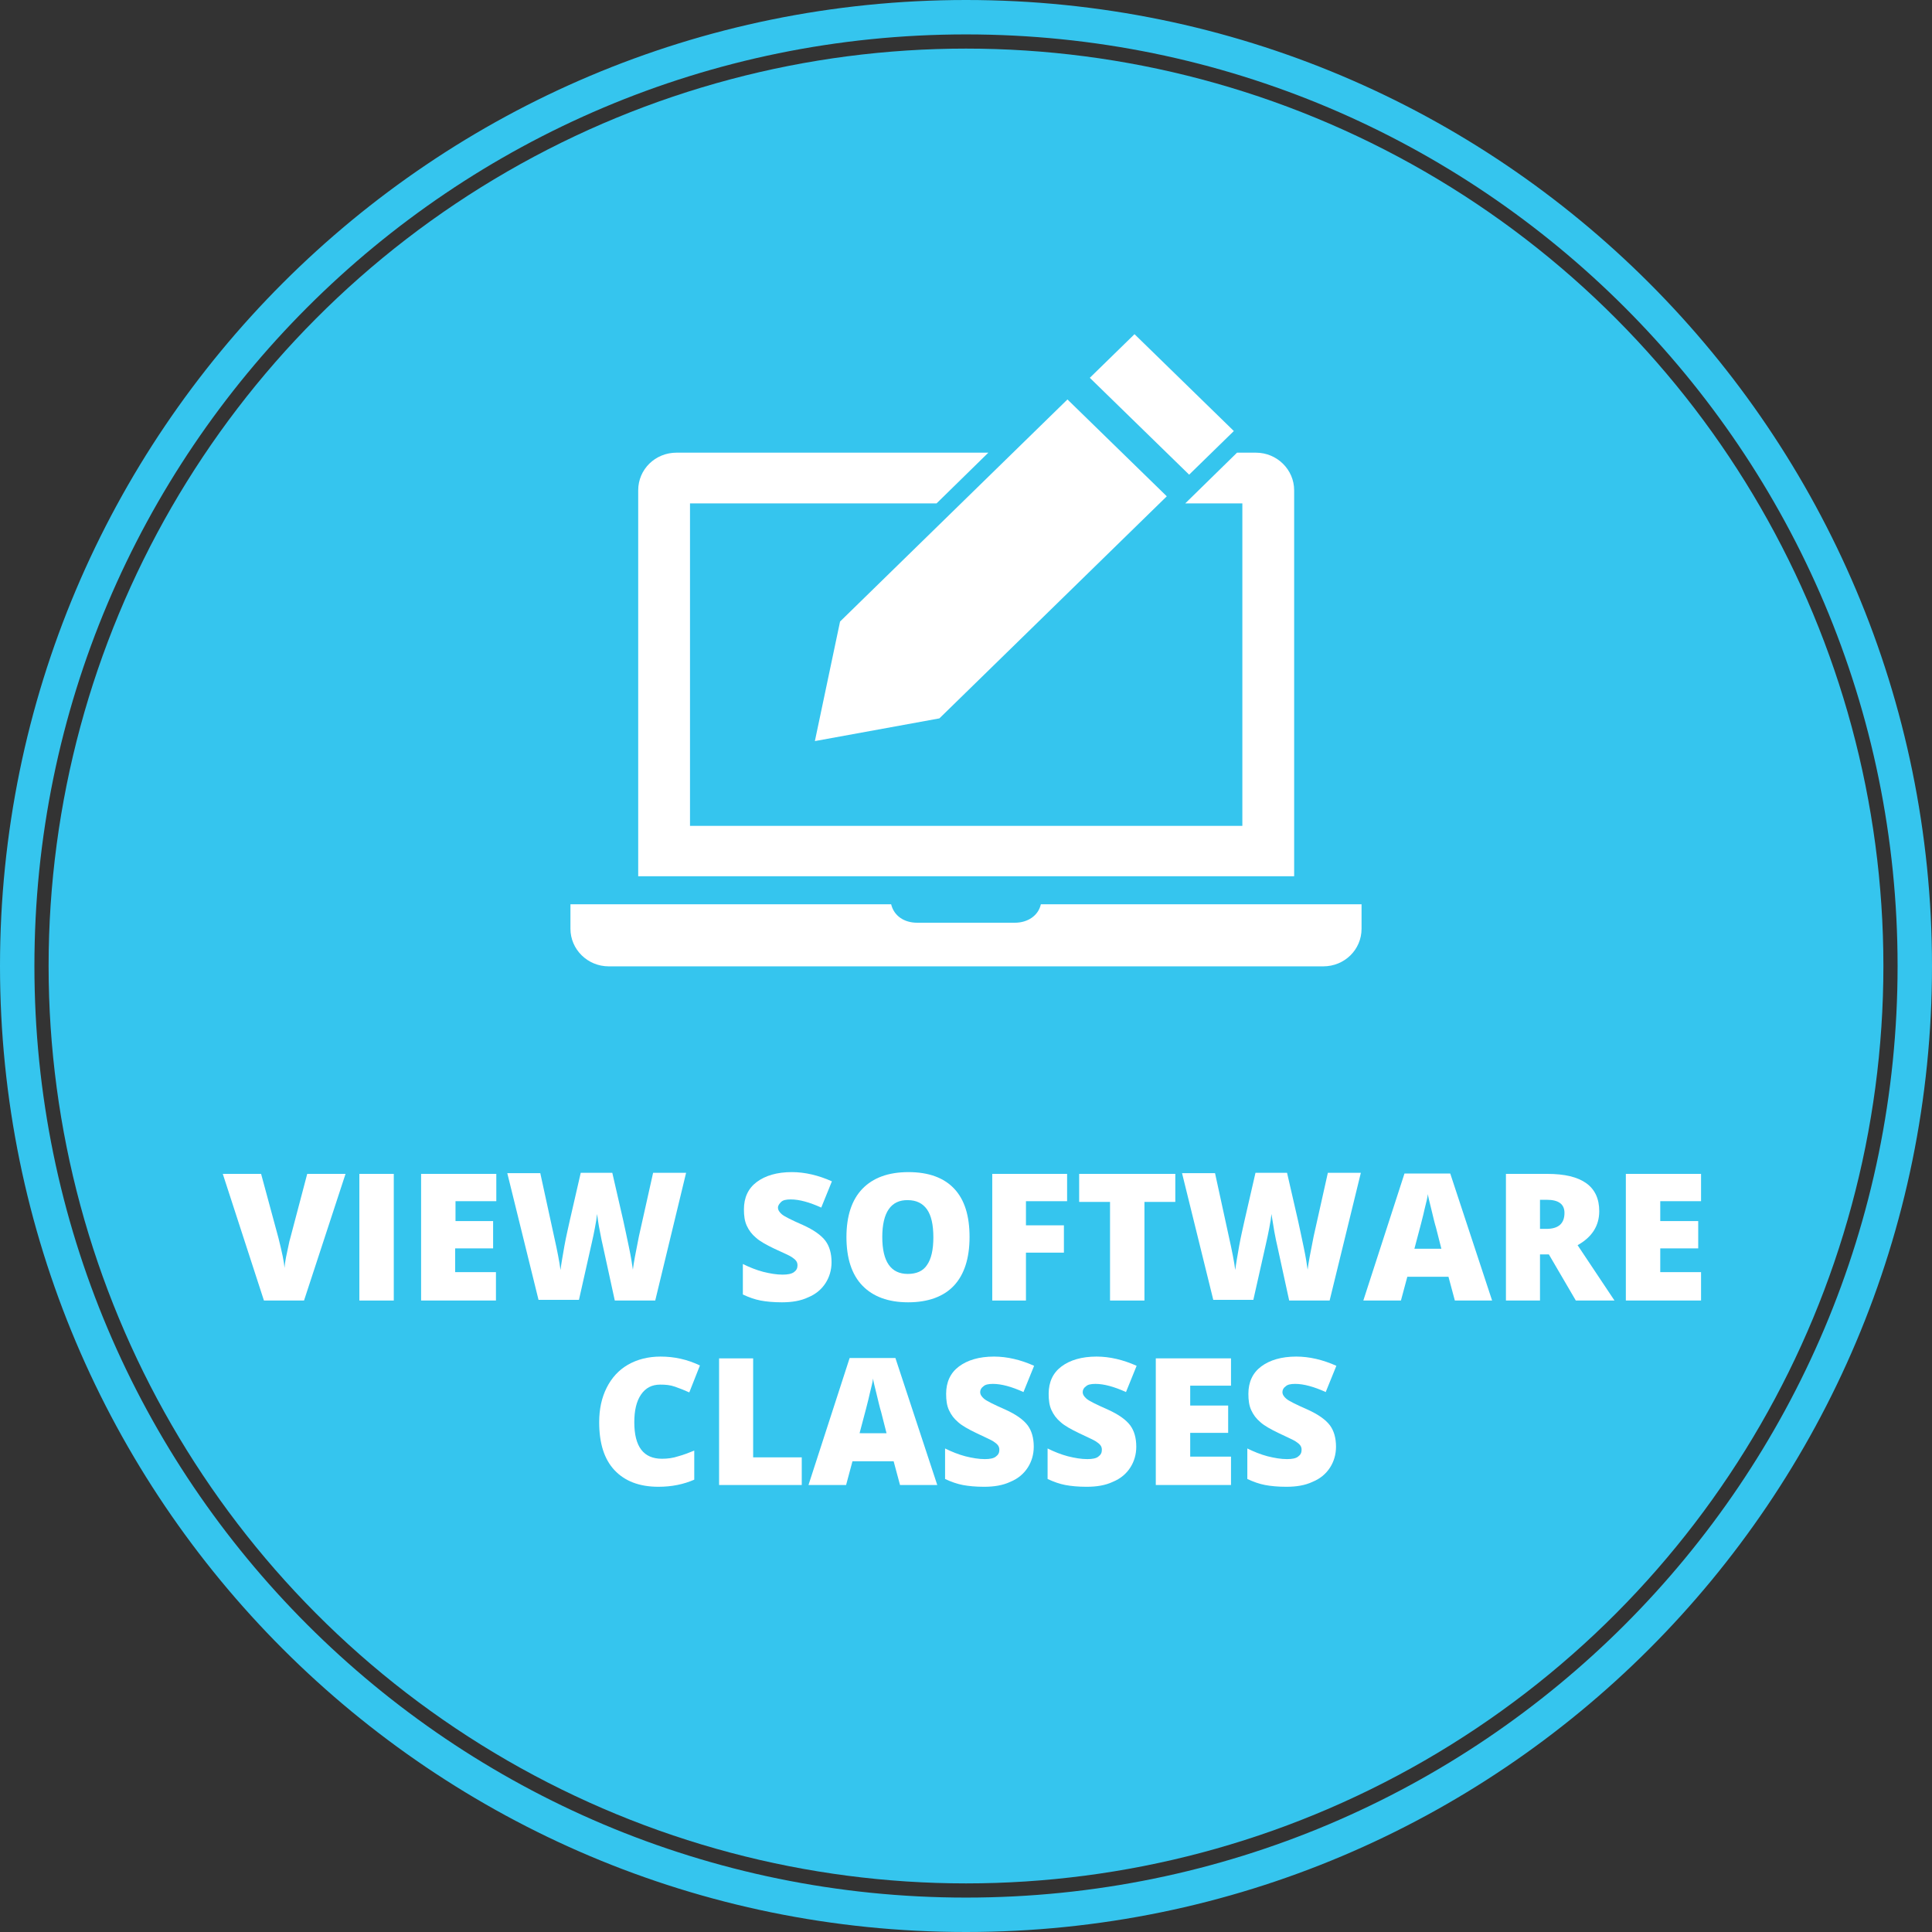 <?xml version="1.0" encoding="utf-8"?>
<!-- Generator: Adobe Illustrator 19.0.0, SVG Export Plug-In . SVG Version: 6.00 Build 0)  -->
<svg version="1.1" id="primary-layer" xmlns="http://www.w3.org/2000/svg" xmlns:xlink="http://www.w3.org/1999/xlink" x="0px"
	 y="0px" viewBox="0 0 544.6 544.6" style="enable-background:new 0 0 544.6 544.6;" xml:space="preserve">
<rect x="0" y="0" width="544.6" height="544.6" fill="#333333" stroke="none"/>
<style type="text/css">
	.st0{fill:#35C5EE;}
	.st1{fill:none;}
	.st2{fill:#FFFFFF;}
</style>
<g id="circle">
	<path id="XMLID_6_" class="st0" d="M272.3,0C121.9,0,0,121.9,0,272.3s121.9,272.3,272.3,272.3s272.3-121.9,272.3-272.3
		S422.7,0,272.3,0z M272.3,534.9c-145,0-262.6-117.6-262.6-262.6S127.3,9.7,272.3,9.7s262.6,117.6,262.6,262.6
		S417.4,534.9,272.3,534.9z"/>
	<circle id="XMLID_2_" class="st0" cx="272.3" cy="272.3" r="258.6"/>
</g>
<g id="text">
	<rect id="XMLID_52_" x="25.7" y="328.6" class="st1" width="493.2" height="108.3"/>
	<path id="XMLID_3_" class="st2" d="M86.6,330.9h10.8l-11.7,35.7H74.4l-11.6-35.7h10.8l4.9,18.1c1,4,1.6,6.8,1.7,8.4
		c0.1-1.1,0.3-2.6,0.7-4.3s0.6-3.1,0.9-4L86.6,330.9z"/>
	<path id="XMLID_8_" class="st2" d="M101.3,366.6v-35.7h9.7v35.7H101.3z"/>
	<path id="XMLID_14_" class="st2" d="M139.9,366.6h-21.2v-35.7h21.2v7.7h-11.5v5.6H139v7.7h-10.7v6.7h11.5V366.6z"/>
	<path id="XMLID_16_" class="st2" d="M184.7,366.6h-11.4l-3.4-15.6c-0.2-0.7-0.4-1.9-0.8-3.9c-0.4-1.9-0.6-3.6-0.8-4.9
		c-0.1,1.1-0.3,2.4-0.6,3.9c-0.3,1.6-0.6,3-0.9,4.3c-0.3,1.3-1.5,6.7-3.6,16h-11.4l-8.8-35.7h9.3l3.9,17.9c0.9,4,1.5,7.1,1.8,9.4
		c0.2-1.7,0.6-3.9,1.1-6.8c0.5-2.8,1.1-5.2,1.5-7.1l3.1-13.5h8.9l3.1,13.5c0.5,2.2,1,4.7,1.6,7.5s0.9,4.9,1.1,6.3
		c0.2-1.8,0.8-4.9,1.7-9.4l4-17.9h9.3L184.7,366.6z"/>
	<path id="XMLID_18_" class="st2" d="M234.4,355.8c0,2.2-0.6,4.2-1.7,5.9c-1.1,1.7-2.7,3.1-4.9,4c-2.1,1-4.6,1.4-7.4,1.4
		c-2.4,0-4.4-0.2-6-0.5c-1.6-0.3-3.3-0.9-5-1.7v-8.6c1.8,0.9,3.8,1.7,5.7,2.2c2,0.5,3.8,0.8,5.5,0.8c1.4,0,2.5-0.2,3.2-0.7
		c0.7-0.5,1-1.1,1-1.9c0-0.5-0.1-0.9-0.4-1.3c-0.3-0.4-0.7-0.7-1.3-1.1c-0.6-0.4-2.2-1.1-4.8-2.3c-2.3-1.1-4.1-2.1-5.2-3.1
		c-1.2-1-2-2.1-2.6-3.4s-0.8-2.8-0.8-4.6c0-3.3,1.2-5.9,3.6-7.7c2.4-1.8,5.7-2.8,9.9-2.8c3.7,0,7.5,0.9,11.3,2.6l-3,7.4
		c-3.3-1.5-6.2-2.3-8.6-2.3c-1.3,0-2.2,0.2-2.7,0.7s-0.9,1-0.9,1.6c0,0.7,0.4,1.3,1.1,1.9s2.7,1.6,5.9,3c3.1,1.4,5.2,2.9,6.4,4.5
		C233.8,351.3,234.4,353.3,234.4,355.8z"/>
	<path id="XMLID_20_" class="st2" d="M273.3,348.7c0,6-1.5,10.6-4.4,13.7c-2.9,3.1-7.3,4.7-12.9,4.7c-5.6,0-9.9-1.6-12.9-4.7
		c-3-3.1-4.5-7.7-4.5-13.7c0-5.9,1.5-10.5,4.5-13.6c3-3.1,7.3-4.7,13-4.7c5.7,0,10,1.6,12.9,4.7S273.3,342.7,273.3,348.7z
		 M248.7,348.7c0,6.9,2.4,10.4,7.2,10.4c2.4,0,4.3-0.8,5.4-2.5c1.2-1.7,1.8-4.3,1.8-7.8c0-3.6-0.6-6.2-1.8-7.9
		c-1.2-1.7-3-2.6-5.4-2.6C251.2,338.2,248.7,341.7,248.7,348.7z"/>
	<path id="XMLID_23_" class="st2" d="M289.2,366.6h-9.5v-35.7h21.1v7.7h-11.6v6.8h10.7v7.7h-10.7V366.6z"/>
	<path id="XMLID_25_" class="st2" d="M322.5,366.6h-9.6v-27.8h-8.7v-7.9h27.1v7.9h-8.7V366.6z"/>
	<path id="XMLID_27_" class="st2" d="M374.8,366.6h-11.4L360,351c-0.2-0.7-0.4-1.9-0.8-3.9c-0.3-1.9-0.6-3.6-0.8-4.9
		c-0.1,1.1-0.3,2.4-0.6,3.9c-0.3,1.6-0.6,3-0.9,4.3c-0.3,1.3-1.5,6.7-3.6,16H342l-8.8-35.7h9.3l3.9,17.9c0.9,4,1.5,7.1,1.8,9.4
		c0.2-1.7,0.6-3.9,1.1-6.8c0.5-2.8,1.1-5.2,1.5-7.1l3.1-13.5h8.9l3.1,13.5c0.5,2.2,1,4.7,1.6,7.5s0.9,4.9,1.1,6.3
		c0.2-1.8,0.8-4.9,1.7-9.4l4-17.9h9.3L374.8,366.6z"/>
	<path id="XMLID_29_" class="st2" d="M410.1,366.6l-1.8-6.7h-11.6l-1.8,6.7h-10.6l11.6-35.8h12.9l11.8,35.8H410.1z M406.3,352
		l-1.5-5.9c-0.4-1.3-0.8-3-1.3-5.1c-0.5-2.1-0.9-3.5-1-4.4c-0.1,0.8-0.4,2.2-0.9,4.1c-0.4,1.9-1.4,5.7-2.9,11.3H406.3z"/>
	<path id="XMLID_32_" class="st2" d="M434.1,353.6v13h-9.6v-35.7h11.7c9.7,0,14.6,3.5,14.6,10.5c0,4.1-2,7.3-6.1,9.6l10.4,15.6
		h-10.9l-7.6-13H434.1z M434.1,346.4h1.8c3.4,0,5.1-1.5,5.1-4.5c0-2.5-1.7-3.7-5-3.7h-1.9V346.4z"/>
	<path id="XMLID_35_" class="st2" d="M479.5,366.6h-21.2v-35.7h21.2v7.7H468v5.6h10.7v7.7H468v6.7h11.5V366.6z"/>
	<path id="XMLID_37_" class="st2" d="M186.1,390.3c-2.3,0-4.1,0.9-5.4,2.8c-1.3,1.9-1.9,4.5-1.9,7.8c0,6.9,2.6,10.3,7.8,10.3
		c1.6,0,3.1-0.2,4.6-0.7c1.5-0.4,3-1,4.5-1.6v8.2c-3,1.3-6.3,2-10.1,2c-5.4,0-9.5-1.6-12.4-4.7c-2.9-3.1-4.3-7.6-4.3-13.5
		c0-3.7,0.7-6.9,2.1-9.7s3.4-5,6-6.5c2.6-1.5,5.7-2.3,9.2-2.3c3.9,0,7.5,0.8,11.1,2.5l-3,7.6c-1.3-0.6-2.6-1.1-4-1.6
		S187.6,390.3,186.1,390.3z"/>
	<path id="XMLID_39_" class="st2" d="M202.7,418.6v-35.7h9.6v27.9h13.7v7.8H202.7z"/>
	<path id="XMLID_41_" class="st2" d="M253.7,418.6l-1.8-6.7h-11.6l-1.8,6.7h-10.6l11.6-35.8h12.9l11.8,35.8H253.7z M249.9,404
		l-1.5-5.9c-0.4-1.3-0.8-3-1.3-5.1c-0.5-2.1-0.9-3.5-1-4.4c-0.1,0.8-0.4,2.2-0.9,4.1c-0.4,1.9-1.4,5.7-2.9,11.3H249.9z"/>
	<path id="XMLID_44_" class="st2" d="M291.4,407.8c0,2.2-0.6,4.2-1.7,5.9c-1.1,1.7-2.7,3.1-4.9,4c-2.1,1-4.6,1.4-7.4,1.4
		c-2.4,0-4.4-0.2-6-0.5c-1.6-0.3-3.3-0.9-5-1.7v-8.6c1.8,0.9,3.8,1.7,5.7,2.2c2,0.5,3.8,0.8,5.5,0.8c1.4,0,2.5-0.2,3.1-0.7
		c0.7-0.5,1-1.1,1-1.9c0-0.5-0.1-0.9-0.4-1.3c-0.3-0.4-0.7-0.7-1.3-1.1c-0.6-0.4-2.2-1.1-4.7-2.3c-2.3-1.1-4.1-2.1-5.2-3.1
		c-1.2-1-2-2.1-2.6-3.4c-0.6-1.3-0.8-2.8-0.8-4.6c0-3.3,1.2-5.9,3.6-7.7s5.7-2.8,9.9-2.8c3.7,0,7.5,0.9,11.3,2.6l-3,7.4
		c-3.3-1.5-6.2-2.3-8.6-2.3c-1.3,0-2.2,0.2-2.7,0.7c-0.6,0.4-0.9,1-0.9,1.6c0,0.7,0.4,1.3,1.1,1.9c0.7,0.6,2.7,1.6,5.9,3
		c3.1,1.4,5.2,2.9,6.4,4.5C290.8,403.3,291.4,405.3,291.4,407.8z"/>
	<path id="XMLID_46_" class="st2" d="M320.3,407.8c0,2.2-0.6,4.2-1.7,5.9c-1.1,1.7-2.7,3.1-4.9,4c-2.1,1-4.6,1.4-7.4,1.4
		c-2.4,0-4.4-0.2-6-0.5c-1.6-0.3-3.3-0.9-5-1.7v-8.6c1.8,0.9,3.8,1.7,5.7,2.2c2,0.5,3.8,0.8,5.5,0.8c1.4,0,2.5-0.2,3.1-0.7
		c0.7-0.5,1-1.1,1-1.9c0-0.5-0.1-0.9-0.4-1.3c-0.3-0.4-0.7-0.7-1.3-1.1c-0.6-0.4-2.2-1.1-4.7-2.3c-2.3-1.1-4.1-2.1-5.2-3.1
		c-1.2-1-2-2.1-2.6-3.4c-0.6-1.3-0.8-2.8-0.8-4.6c0-3.3,1.2-5.9,3.6-7.7s5.7-2.8,9.9-2.8c3.7,0,7.5,0.9,11.3,2.6l-3,7.4
		c-3.3-1.5-6.2-2.3-8.6-2.3c-1.3,0-2.2,0.2-2.7,0.7c-0.6,0.4-0.9,1-0.9,1.6c0,0.7,0.4,1.3,1.1,1.9c0.7,0.6,2.7,1.6,5.9,3
		c3.1,1.4,5.2,2.9,6.4,4.5C319.7,403.3,320.3,405.3,320.3,407.8z"/>
	<path id="XMLID_48_" class="st2" d="M347,418.6h-21.2v-35.7H347v7.7h-11.5v5.6h10.7v7.7h-10.7v6.7H347V418.6z"/>
	<path id="XMLID_50_" class="st2" d="M376.6,407.8c0,2.2-0.6,4.2-1.7,5.9c-1.1,1.7-2.7,3.1-4.9,4c-2.1,1-4.6,1.4-7.4,1.4
		c-2.4,0-4.4-0.2-6-0.5c-1.6-0.3-3.3-0.9-5-1.7v-8.6c1.8,0.9,3.8,1.7,5.7,2.2c2,0.5,3.8,0.8,5.5,0.8c1.4,0,2.5-0.2,3.1-0.7
		c0.7-0.5,1-1.1,1-1.9c0-0.5-0.1-0.9-0.4-1.3c-0.3-0.4-0.7-0.7-1.3-1.1c-0.6-0.4-2.2-1.1-4.7-2.3c-2.3-1.1-4.1-2.1-5.2-3.1
		c-1.2-1-2-2.1-2.6-3.4c-0.6-1.3-0.8-2.8-0.8-4.6c0-3.3,1.2-5.9,3.6-7.7s5.7-2.8,9.9-2.8c3.7,0,7.5,0.9,11.3,2.6l-3,7.4
		c-3.3-1.5-6.2-2.3-8.6-2.3c-1.3,0-2.2,0.2-2.7,0.7c-0.6,0.4-0.9,1-0.9,1.6c0,0.7,0.4,1.3,1.1,1.9c0.7,0.6,2.7,1.6,5.9,3
		c3.1,1.4,5.2,2.9,6.4,4.5C376,403.3,376.6,405.3,376.6,407.8z"/>
</g>
<g id="icon">
	<polygon id="XMLID_12_" class="st2" points="319.8,94.2 307.2,106.5 335.2,133.8 347.8,121.5 	"/>
	<polygon id="XMLID_11_" class="st2" points="300.9,112.6 236.8,175.2 229.7,208.9 264.8,202.5 328.9,139.9 	"/>
	<path id="XMLID_9_" class="st2" d="M190.7,127.6c-6,0-10.8,4.7-10.8,10.6V247h184.9V138.2c0-5.8-4.8-10.6-10.8-10.6h-5.3
		l-14.6,14.3h16.1v90.9H194.5v-90.9H264l14.6-14.3H190.7L190.7,127.6z"/>
	<path id="XMLID_13_" class="st2" d="M160.8,254.9v6.9c0,5.8,4.8,10.6,10.8,10.6H373c6,0,10.8-4.7,10.8-10.6v-6.9h-90.4
		c-0.7,3.2-3.7,5.2-7.3,5.2h-27.6c-3.6,0-6.5-1.9-7.3-5.2H160.8z"/>
</g>
<g id="XMLID_1_">
</g>
<g id="XMLID_53_">
</g>
<g id="XMLID_54_">
</g>
<g id="XMLID_55_">
</g>
<g id="XMLID_56_">
</g>
<g id="XMLID_57_">
</g>
</svg>
